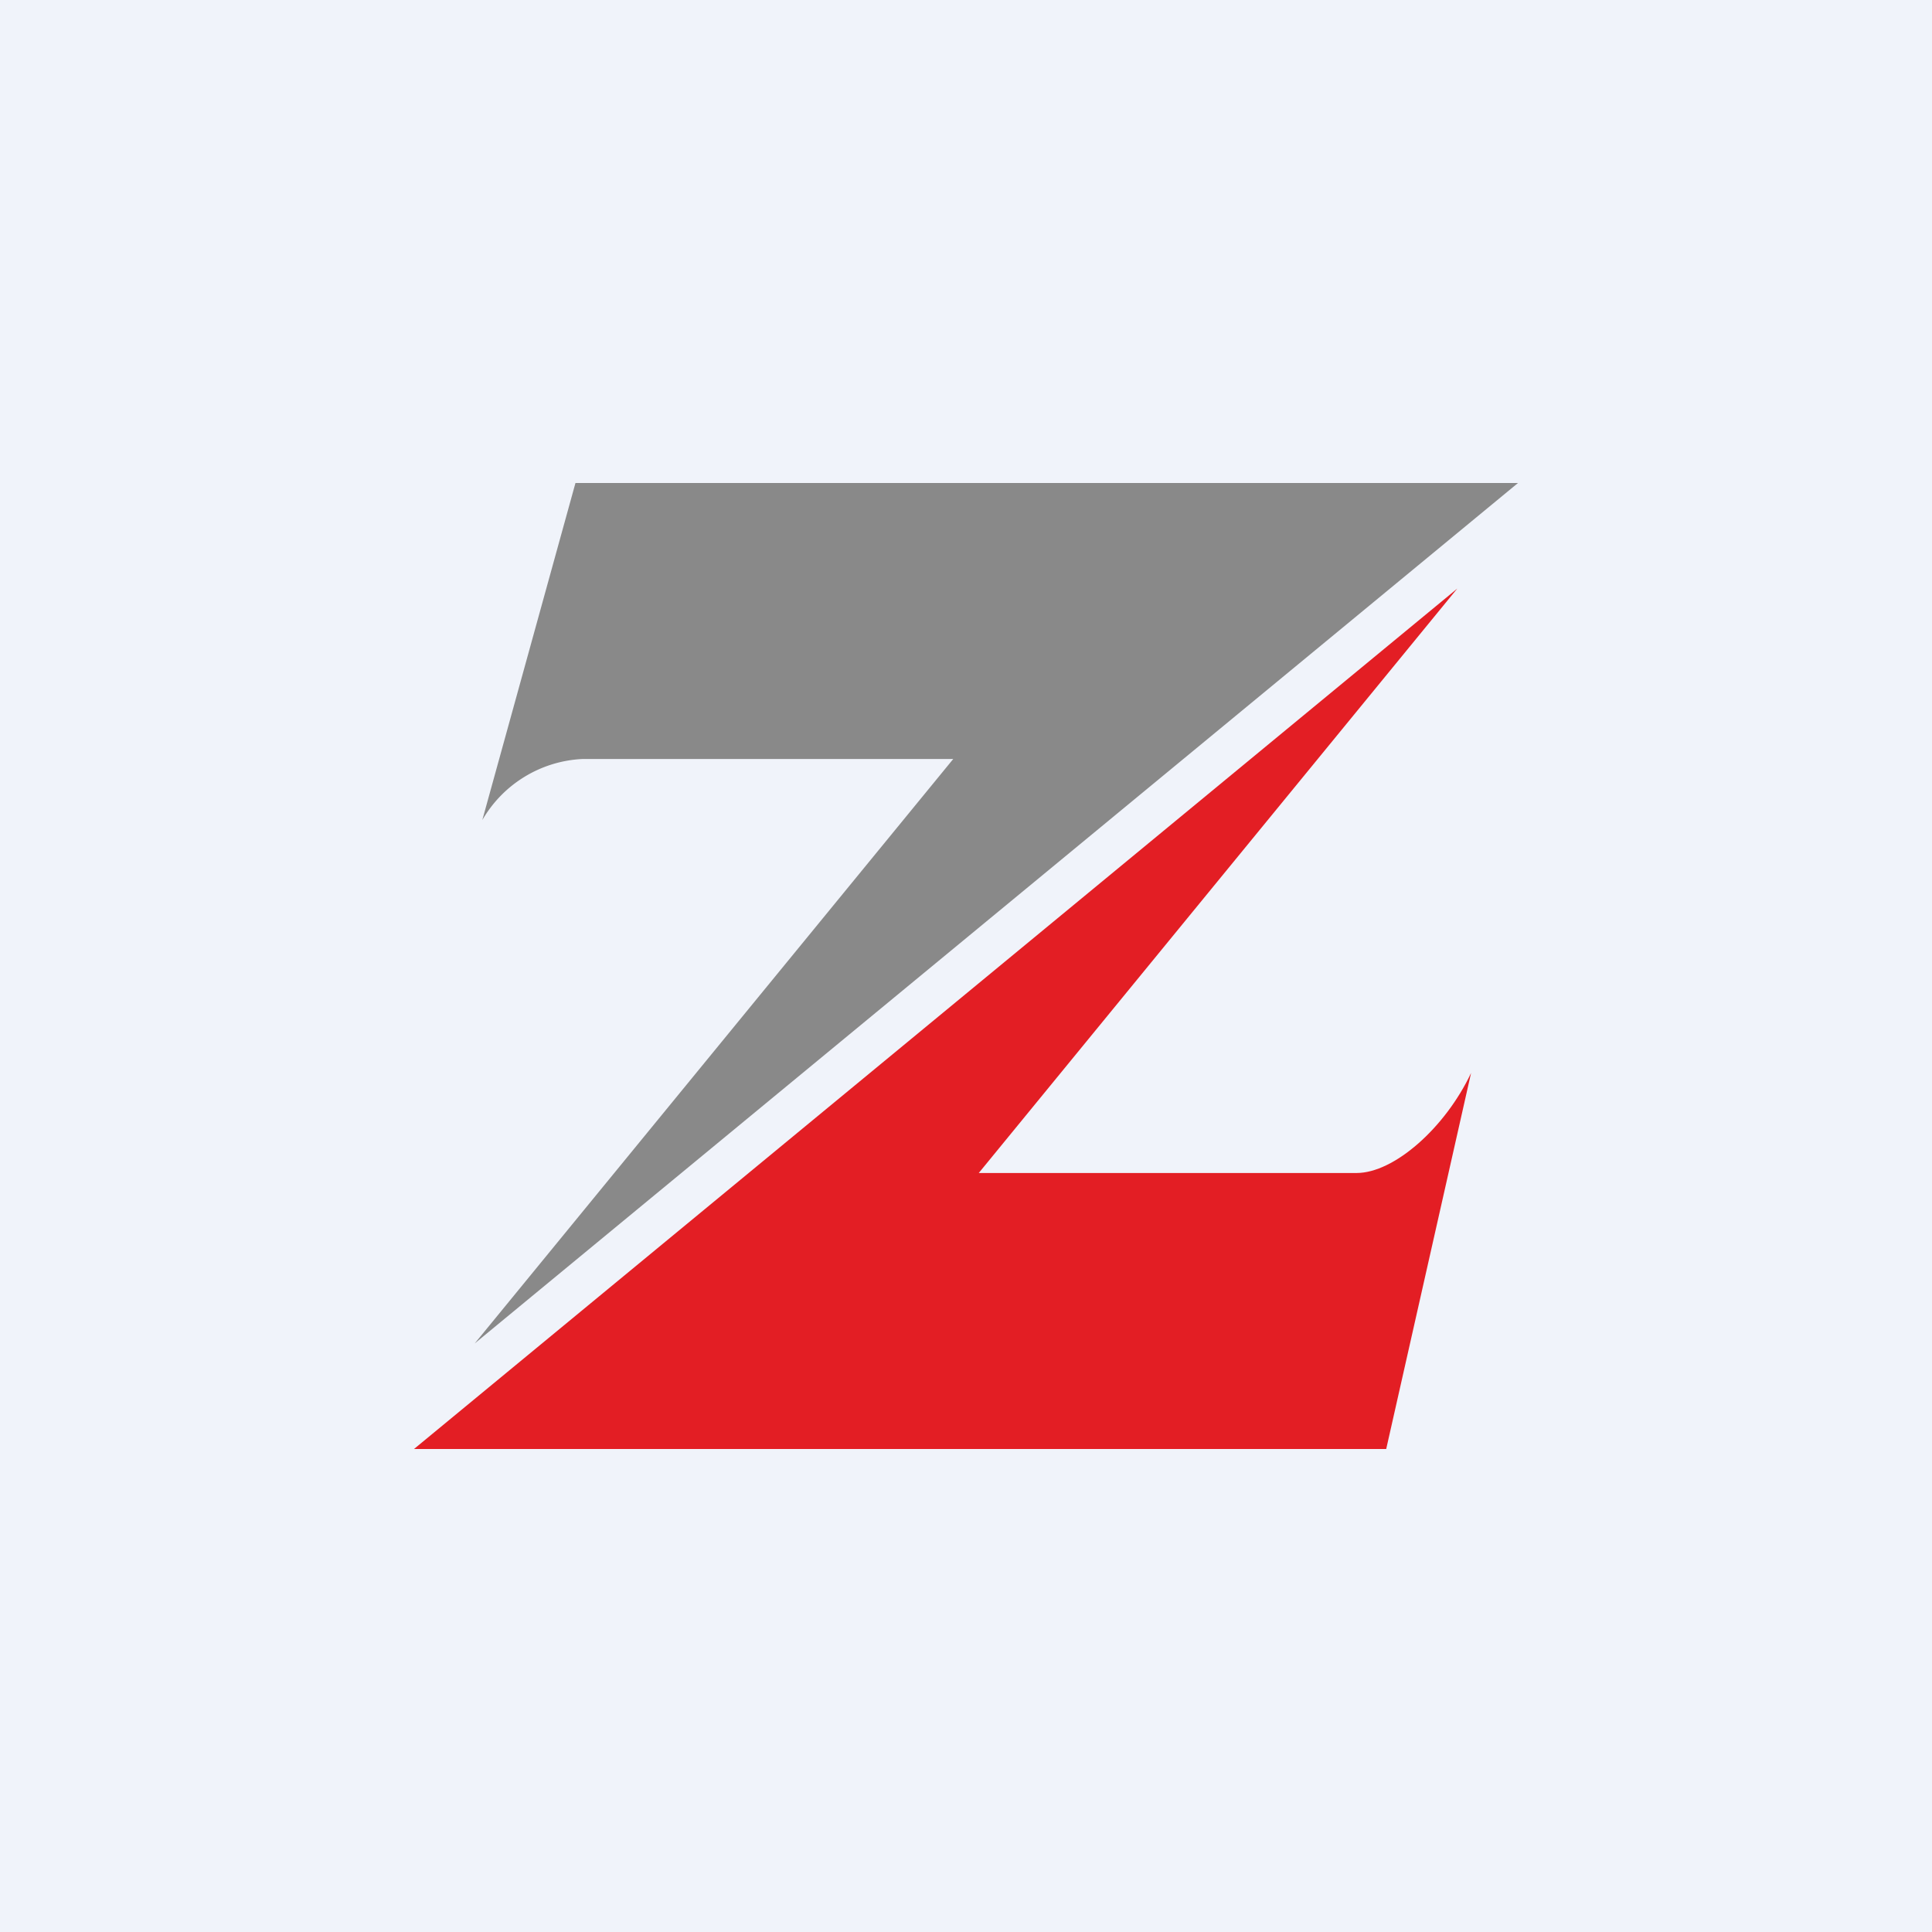 <!-- by TradingView --><svg width="56" height="56" viewBox="0 0 56 56" xmlns="http://www.w3.org/2000/svg"><path fill="#F0F3FA" d="M0 0h56v56H0z"/><path d="M44 14H16.68l-2.7 9.77a3.55 3.55 0 0 1 2.9-1.77h10.75L13.76 38.94 44 14Z" fill="#898989"/><path d="M12 42h28.18l2.46-10.9c-.75 1.59-2.23 2.9-3.32 2.9H28.37l13.87-16.94L12 42Z" fill="#E31E24"/></svg>